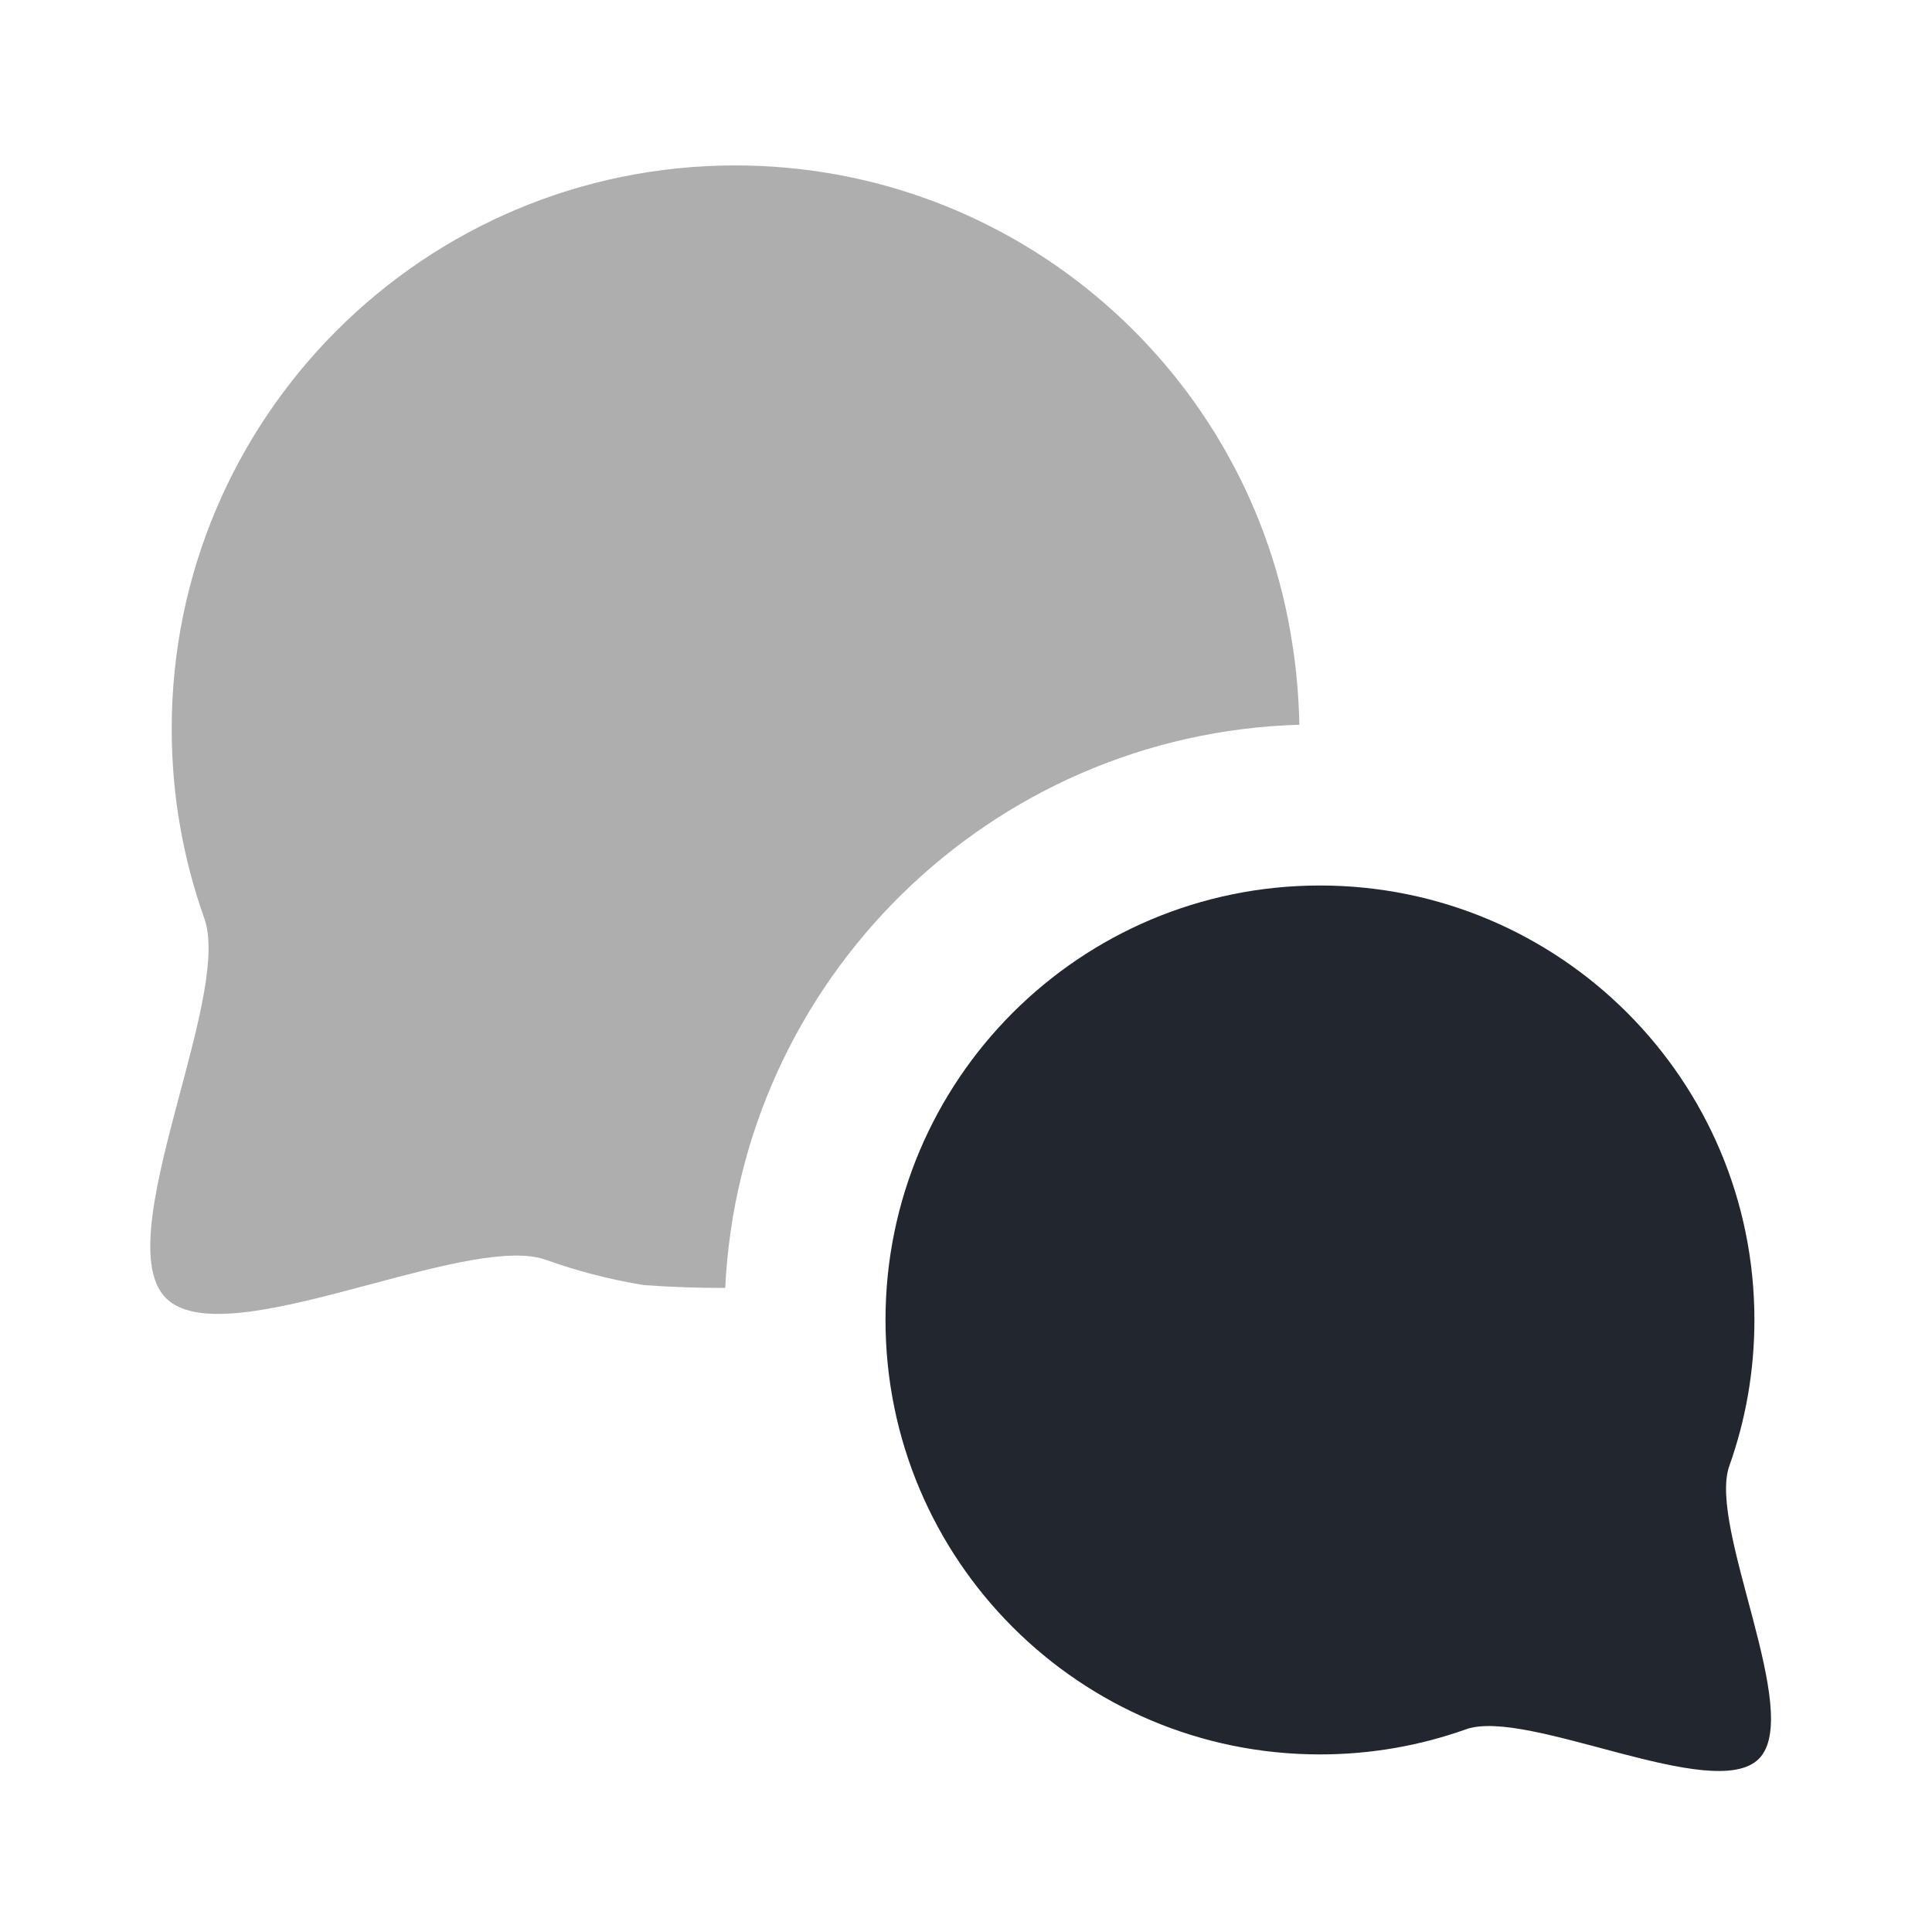 <svg width="24" height="24" viewBox="0 0 24 24" fill="none" xmlns="http://www.w3.org/2000/svg">
<path d="M11 16.397C11 19.378 13.416 21.794 16.397 21.794C17.034 21.794 17.644 21.684 18.211 21.482C18.972 21.211 21.289 22.409 21.849 21.849C22.409 21.289 21.211 18.972 21.482 18.211C21.684 17.644 21.794 17.034 21.794 16.397C21.794 13.416 19.378 11 16.397 11C13.416 11 11 13.416 11 16.397Z" fill="#22272F"/>
<path fill-rule="evenodd" clip-rule="evenodd" d="M2.133 9.055C2.133 5.189 5.267 2.055 9.133 2.055C12.641 2.055 15.546 4.635 16.054 8C16.102 8.304 16.134 8.642 16.141 9.003C12.298 9.115 9.193 12.174 9.009 15.999C8.686 16 8.35 15.989 8 15.964C7.58 15.896 7.172 15.79 6.781 15.65C6.337 15.492 5.484 15.719 4.614 15.951C3.551 16.235 2.462 16.526 2.062 16.126C1.663 15.727 1.954 14.638 2.237 13.574C2.469 12.704 2.697 11.851 2.538 11.408C2.276 10.672 2.133 9.88 2.133 9.055Z" fill="black" fill-opacity="0.32"/>
</svg>

